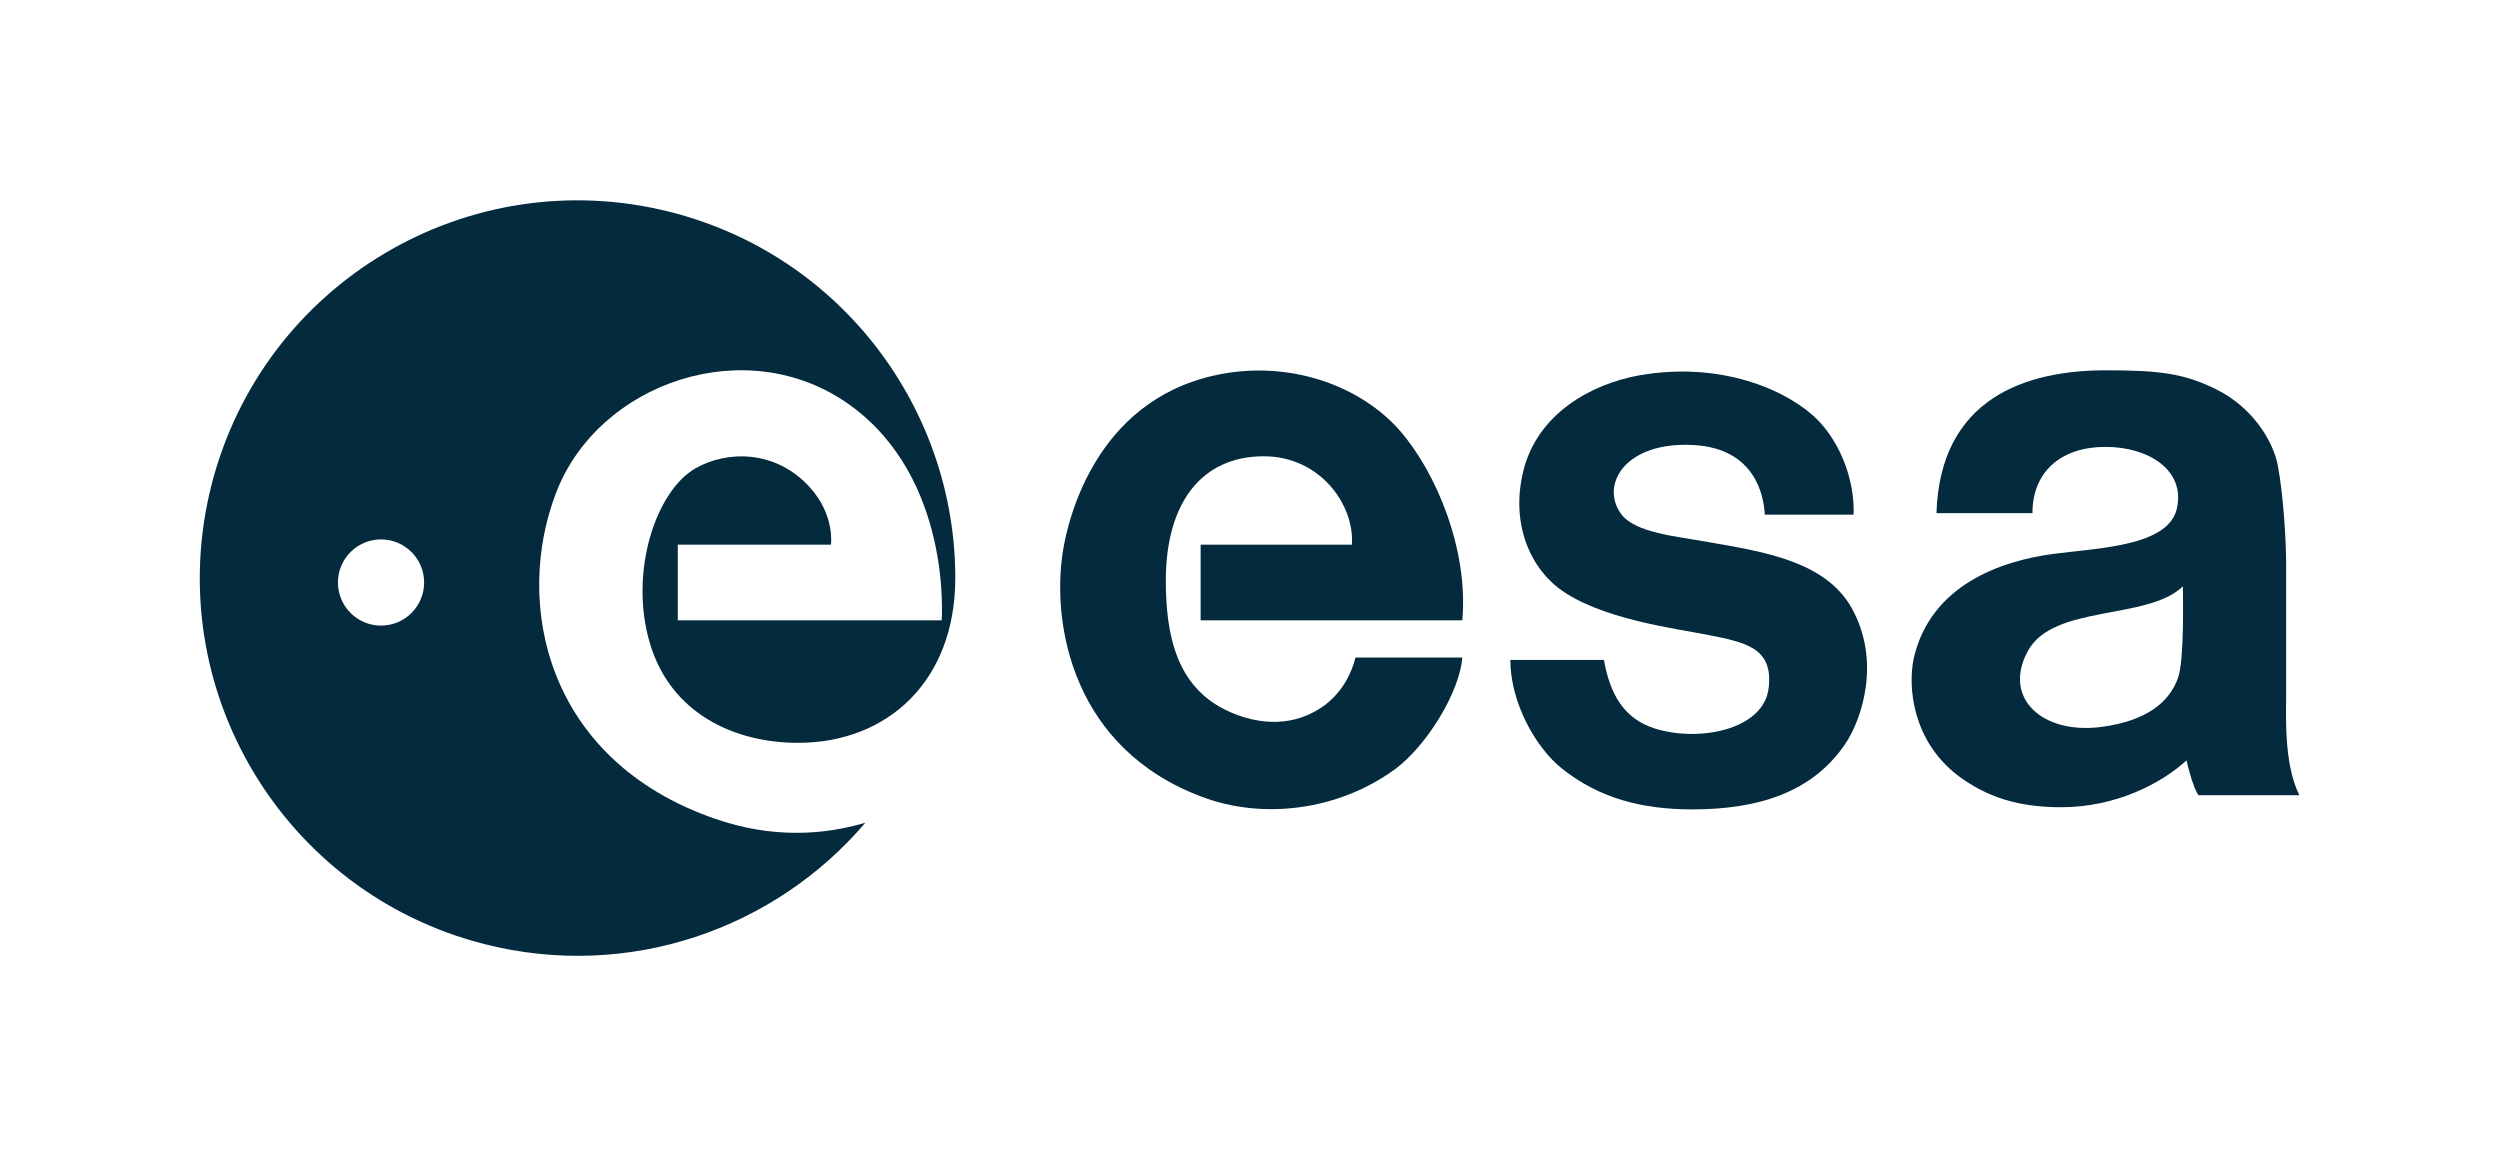 <?xml version="1.0" encoding="UTF-8" standalone="no"?>
<!-- Created with Inkscape (http://www.inkscape.org/) -->

<svg
   version="1.1"
   id="svg2"
   xml:space="preserve"
   width="750.202"
   height="346.772"
   viewBox="0 0 750.202 346.772"
   xmlns="http://www.w3.org/2000/svg"
   xmlns:svg="http://www.w3.org/2000/svg"><defs
     id="defs6"><clipPath
       clipPathUnits="userSpaceOnUse"
       id="clipPath16"><path
         d="M 0,510.236 H 812.81 V 0 H 0 Z"
         id="path14" /></clipPath></defs><g
     id="g8"
     transform="matrix(1.333,0,0,-1.333,-166.772,513.543)"><g
       id="g10"><g
         id="g12"
         clip-path="url(#clipPath16)"><g
           id="g18"
           transform="translate(509.966,263.172)"><path
             d="m 0,0 c -7.3,1.35 -16.88,2.061 -19.995,6.484 -4.68,6.643 1.166,16.309 16.478,15.406 C 10.344,21.073 12.234,10.376 12.425,6.216 H 32.42 c 0.273,7.834 -2.972,15.941 -7.839,21.075 -6.207,6.483 -20.802,13.245 -38.898,10.534 -9.734,-1.346 -22.702,-7.018 -27.03,-19.724 -3.784,-11.885 0,-22.691 7.295,-28.369 9.19,-7.028 26.435,-9.133 33.509,-10.545 8.553,-1.708 14.904,-2.852 13.849,-11.95 -1.11,-9.563 -15.932,-12.284 -25.739,-9.119 -6.991,2.256 -10,7.839 -11.35,15.401 h -21.07 c 0,-9.584 5.702,-19.696 11.474,-24.338 8.562,-6.885 18.29,-9.307 29.531,-9.307 14.764,0 26.981,3.806 34.38,14.732 3.878,5.728 8.106,18.913 1.345,30.799 C 25.937,-4.324 12.425,-2.161 0,0"
             style="fill:#042a3d;fill-opacity:1;fill-rule:nonzero;stroke:none"
             id="path20" /></g><g
           id="g22"
           transform="translate(440.246,288.301)"><path
             d="m 0,0 c -8.583,9.809 -23.611,15.406 -38.905,12.974 -28.696,-4.563 -35.721,-31.754 -37.02,-40.537 -2.431,-16.442 2.434,-44.042 31.347,-54.854 13.502,-5.129 30.531,-3.24 43.499,6.216 7.295,5.411 14.591,17.564 15.13,25.136 H -9.997 c -0.806,-3.245 -2.7,-7.572 -7.024,-10.812 -9.732,-7.024 -20.806,-2.434 -25.673,1.083 -7.295,5.401 -9.995,14.315 -9.995,27.019 0,17.591 8.086,28.009 22.051,28.009 12.637,0 20.45,-10.873 19.835,-19.902 H -44.855 V -42.692 H 14.051 C 15.489,-26.666 8.042,-9.191 0,0"
             style="fill:#042a3d;fill-opacity:1;fill-rule:nonzero;stroke:none"
             id="path24" /></g><g
           id="g26"
           transform="translate(615.435,232.713)"><path
             d="M 0,0 C -1.962,-5.644 -7.259,-9.787 -17.29,-11.105 -30.524,-12.844 -39.565,-4.628 -33.843,5.951 -28.097,16.574 -6.935,12.808 1.083,20.54 1.083,18.38 1.433,4.125 0,0 m 24.324,-3.511 v 29.186 c 0,4.426 -0.535,15.074 -1.889,22.157 -0.976,5.1 -5.373,12.835 -13.791,17.032 -7.337,3.657 -12.982,4.315 -24.928,4.315 -17.957,0 -37.285,-6.245 -38.112,-32.153 h 21.612 c 0,9.375 6.494,14.912 16.438,14.912 9.731,0 17.983,-5.24 16.084,-13.834 -1.898,-8.595 -17.767,-8.915 -27.909,-10.268 -11.76,-1.568 -27.562,-7.023 -31.346,-23.508 -1.35,-6.484 -0.271,-18.374 9.724,-26.208 6.761,-5.134 13.942,-7.3 23.513,-7.3 12.209,0 22.471,5.317 28.179,10.54 0.267,-1.35 1.617,-6.483 2.701,-7.839 h 22.696 c -3.517,7.028 -2.972,17.923 -2.972,22.968"
             style="fill:#042a3d;fill-opacity:1;fill-rule:nonzero;stroke:none"
             id="path28" /></g><g
           id="g30"
           transform="translate(210.889,244.422)"><path
             d="m 0,0 c -5.357,0 -9.7,4.343 -9.7,9.699 0,5.357 4.343,9.7 9.7,9.7 5.357,0 9.7,-4.343 9.7,-9.7 C 9.7,4.343 5.357,0 0,0 M 75.251,-43.511 C 36.956,-30.29 29.872,5.136 39.416,29.937 48.946,54.736 82.328,66.312 105.492,49.695 128.666,33.072 126.207,1.187 126.207,1.187 H 66.803 v 17.024 h 34.475 c 0,0 0.962,6.638 -4.775,12.951 -7.65,8.418 -18.619,8.321 -25.751,4.22 -8.887,-5.111 -14.985,-23.344 -10.224,-39.375 4.762,-16.031 19.32,-22.402 33.325,-22.402 20.288,0 35.385,14.024 35.417,36.983 0.077,38.046 -25.579,72.734 -64.135,82.518 -45.511,11.543 -91.763,-15.992 -103.315,-61.504 -11.543,-45.511 15.988,-91.769 61.502,-103.315 32.488,-8.24 65.35,3.428 85.701,27.334 -9.635,-2.846 -21.082,-3.511 -33.772,0.868"
             style="fill:#042a3d;fill-opacity:1;fill-rule:nonzero;stroke:none"
             id="path32" /></g></g></g></g></svg>
